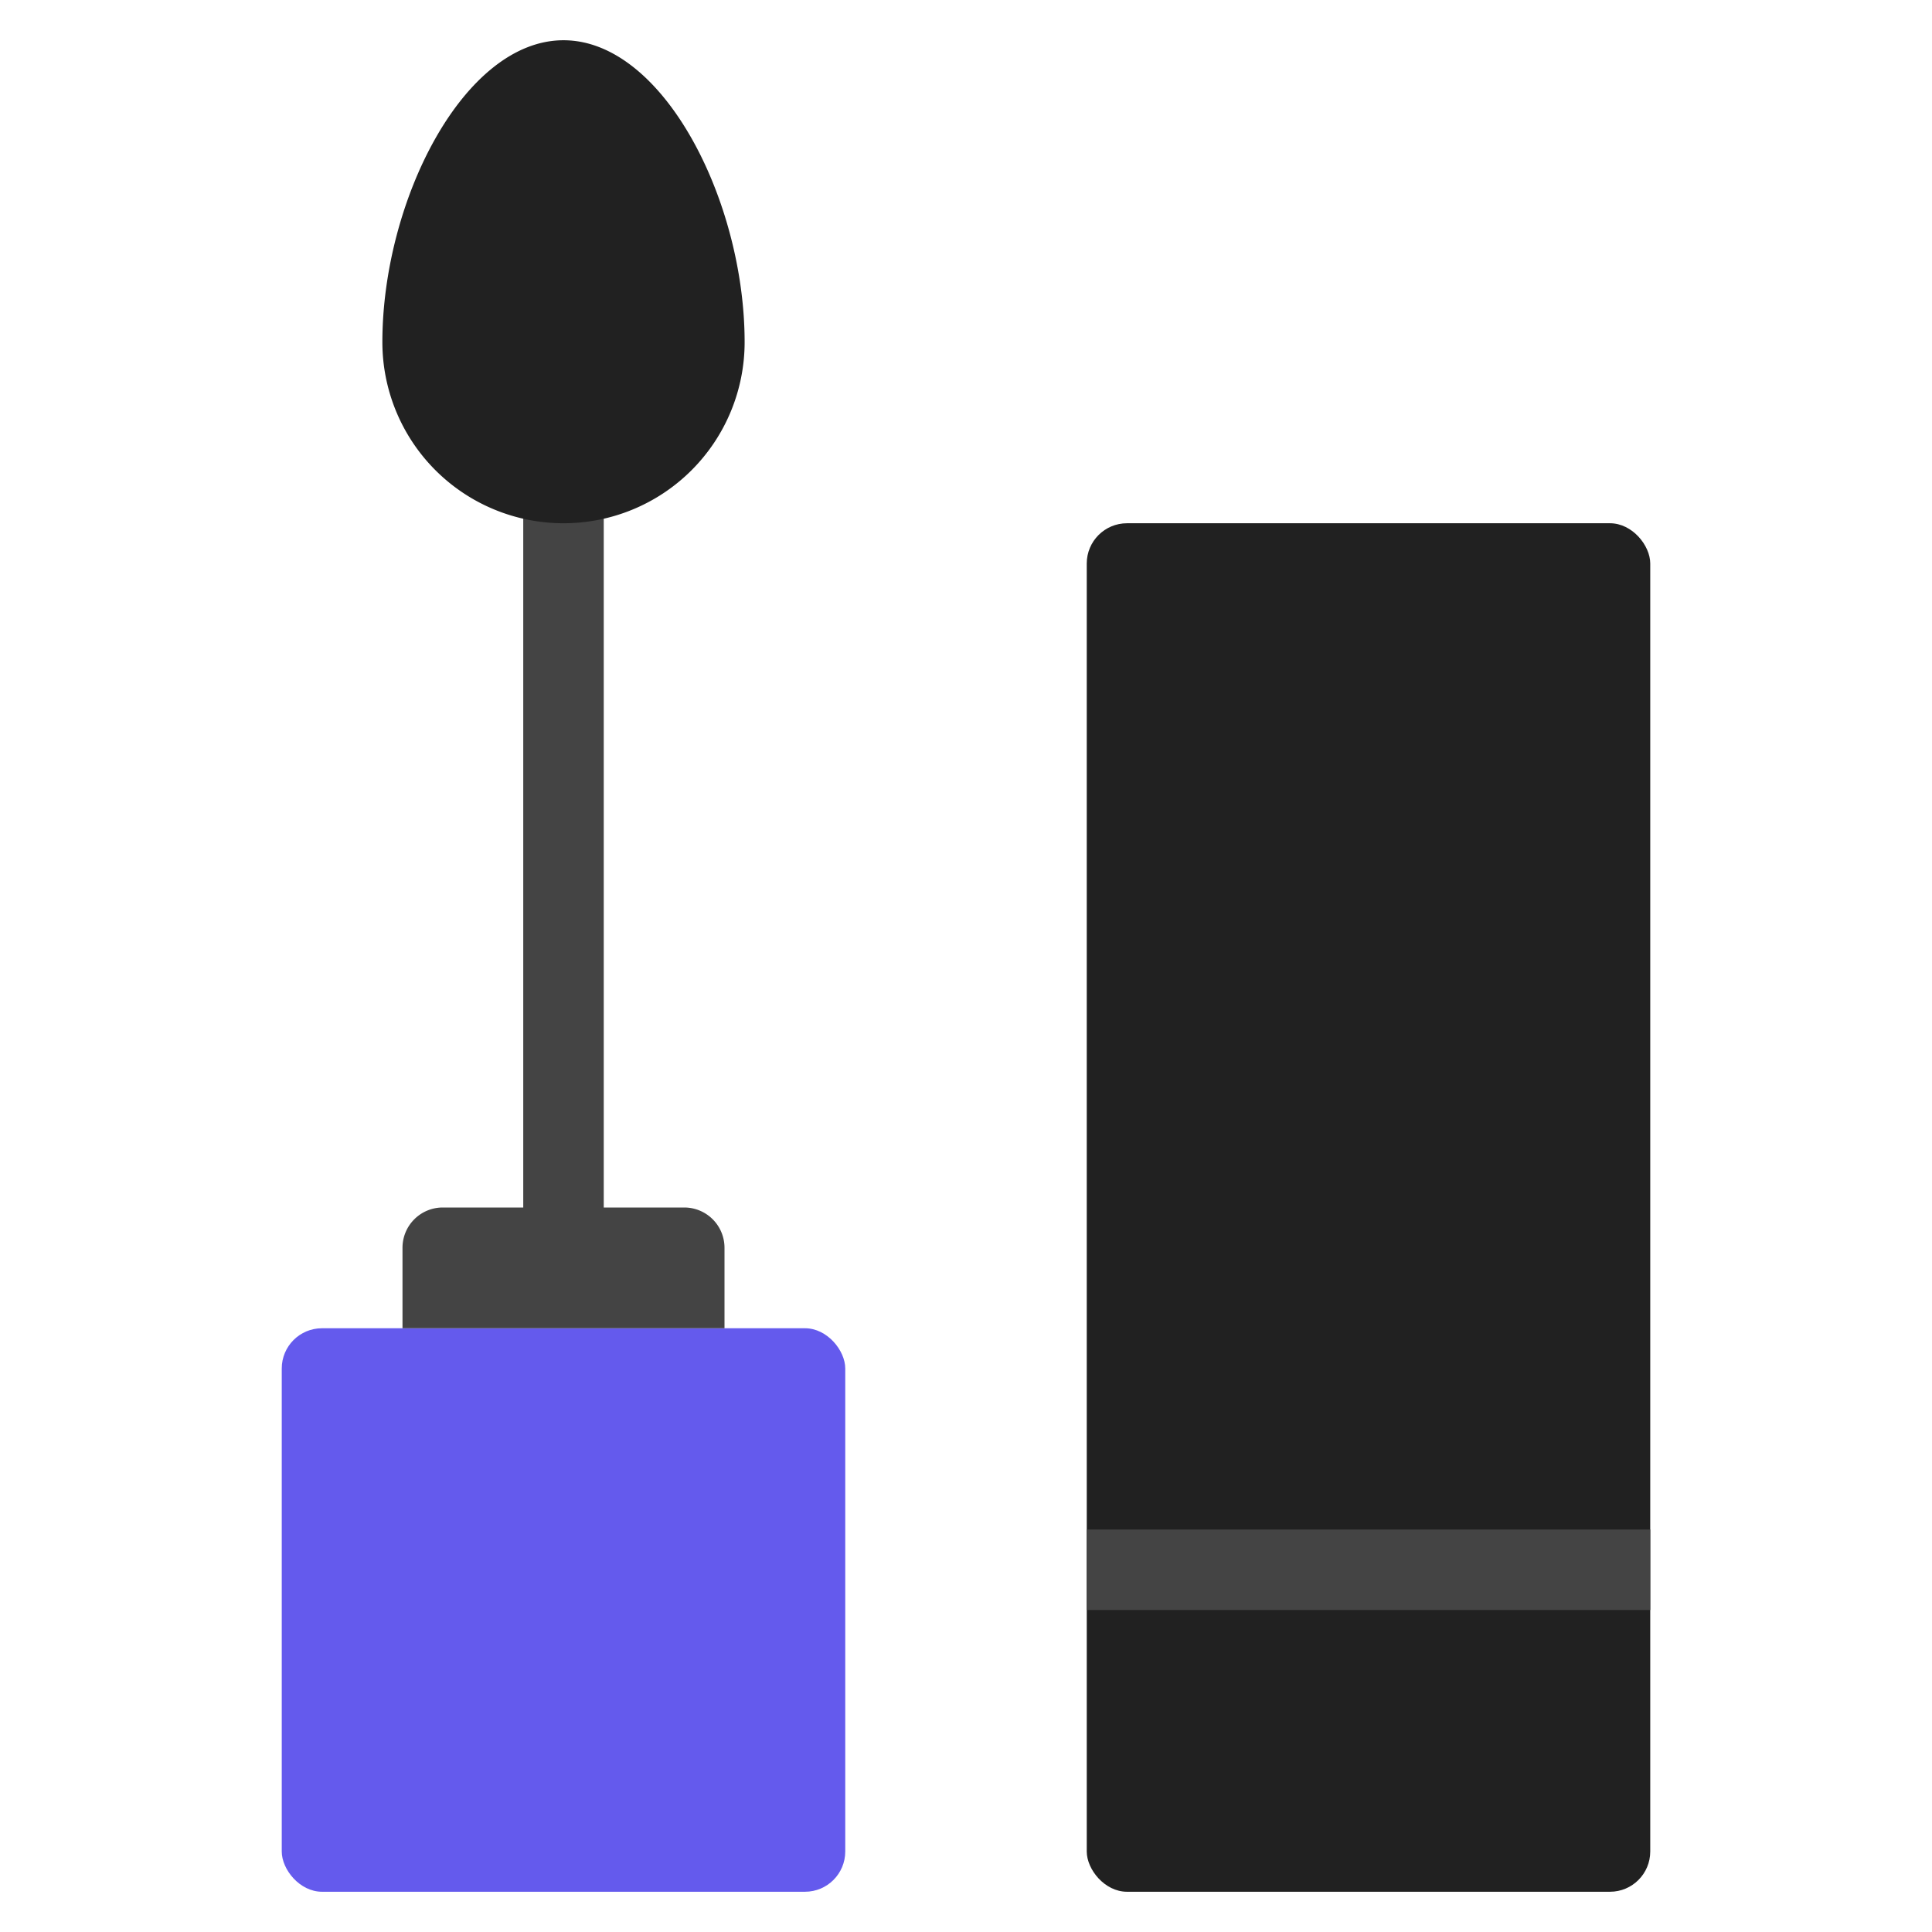<svg xmlns="http://www.w3.org/2000/svg" height="48" width="48" viewBox="0 0 48 48"><title>lip gloss</title><g class="nc-icon-wrapper"><rect x="27" y="13" width="14" height="34" rx="1" transform="translate(68 60) rotate(180)" fill="#212121"></rect><rect x="27" y="38" width="14" height="2" transform="translate(68 78) rotate(180)" fill="#444"></rect><rect x="7" y="33" width="14" height="14" rx="1" transform="translate(28 80) rotate(-180)" fill="#645aed"></rect><path d="M11,30h2V12h2V30h2a1,1,0,0,1,1,1v2H10V31A1,1,0,0,1,11,30Z" fill="#444"></path><path d="M9.5,8.5a4.5,4.5,0,0,0,9,0C18.5,5,16.485,1,14,1S9.5,5,9.5,8.5Z" fill="#212121"></path></g></svg>